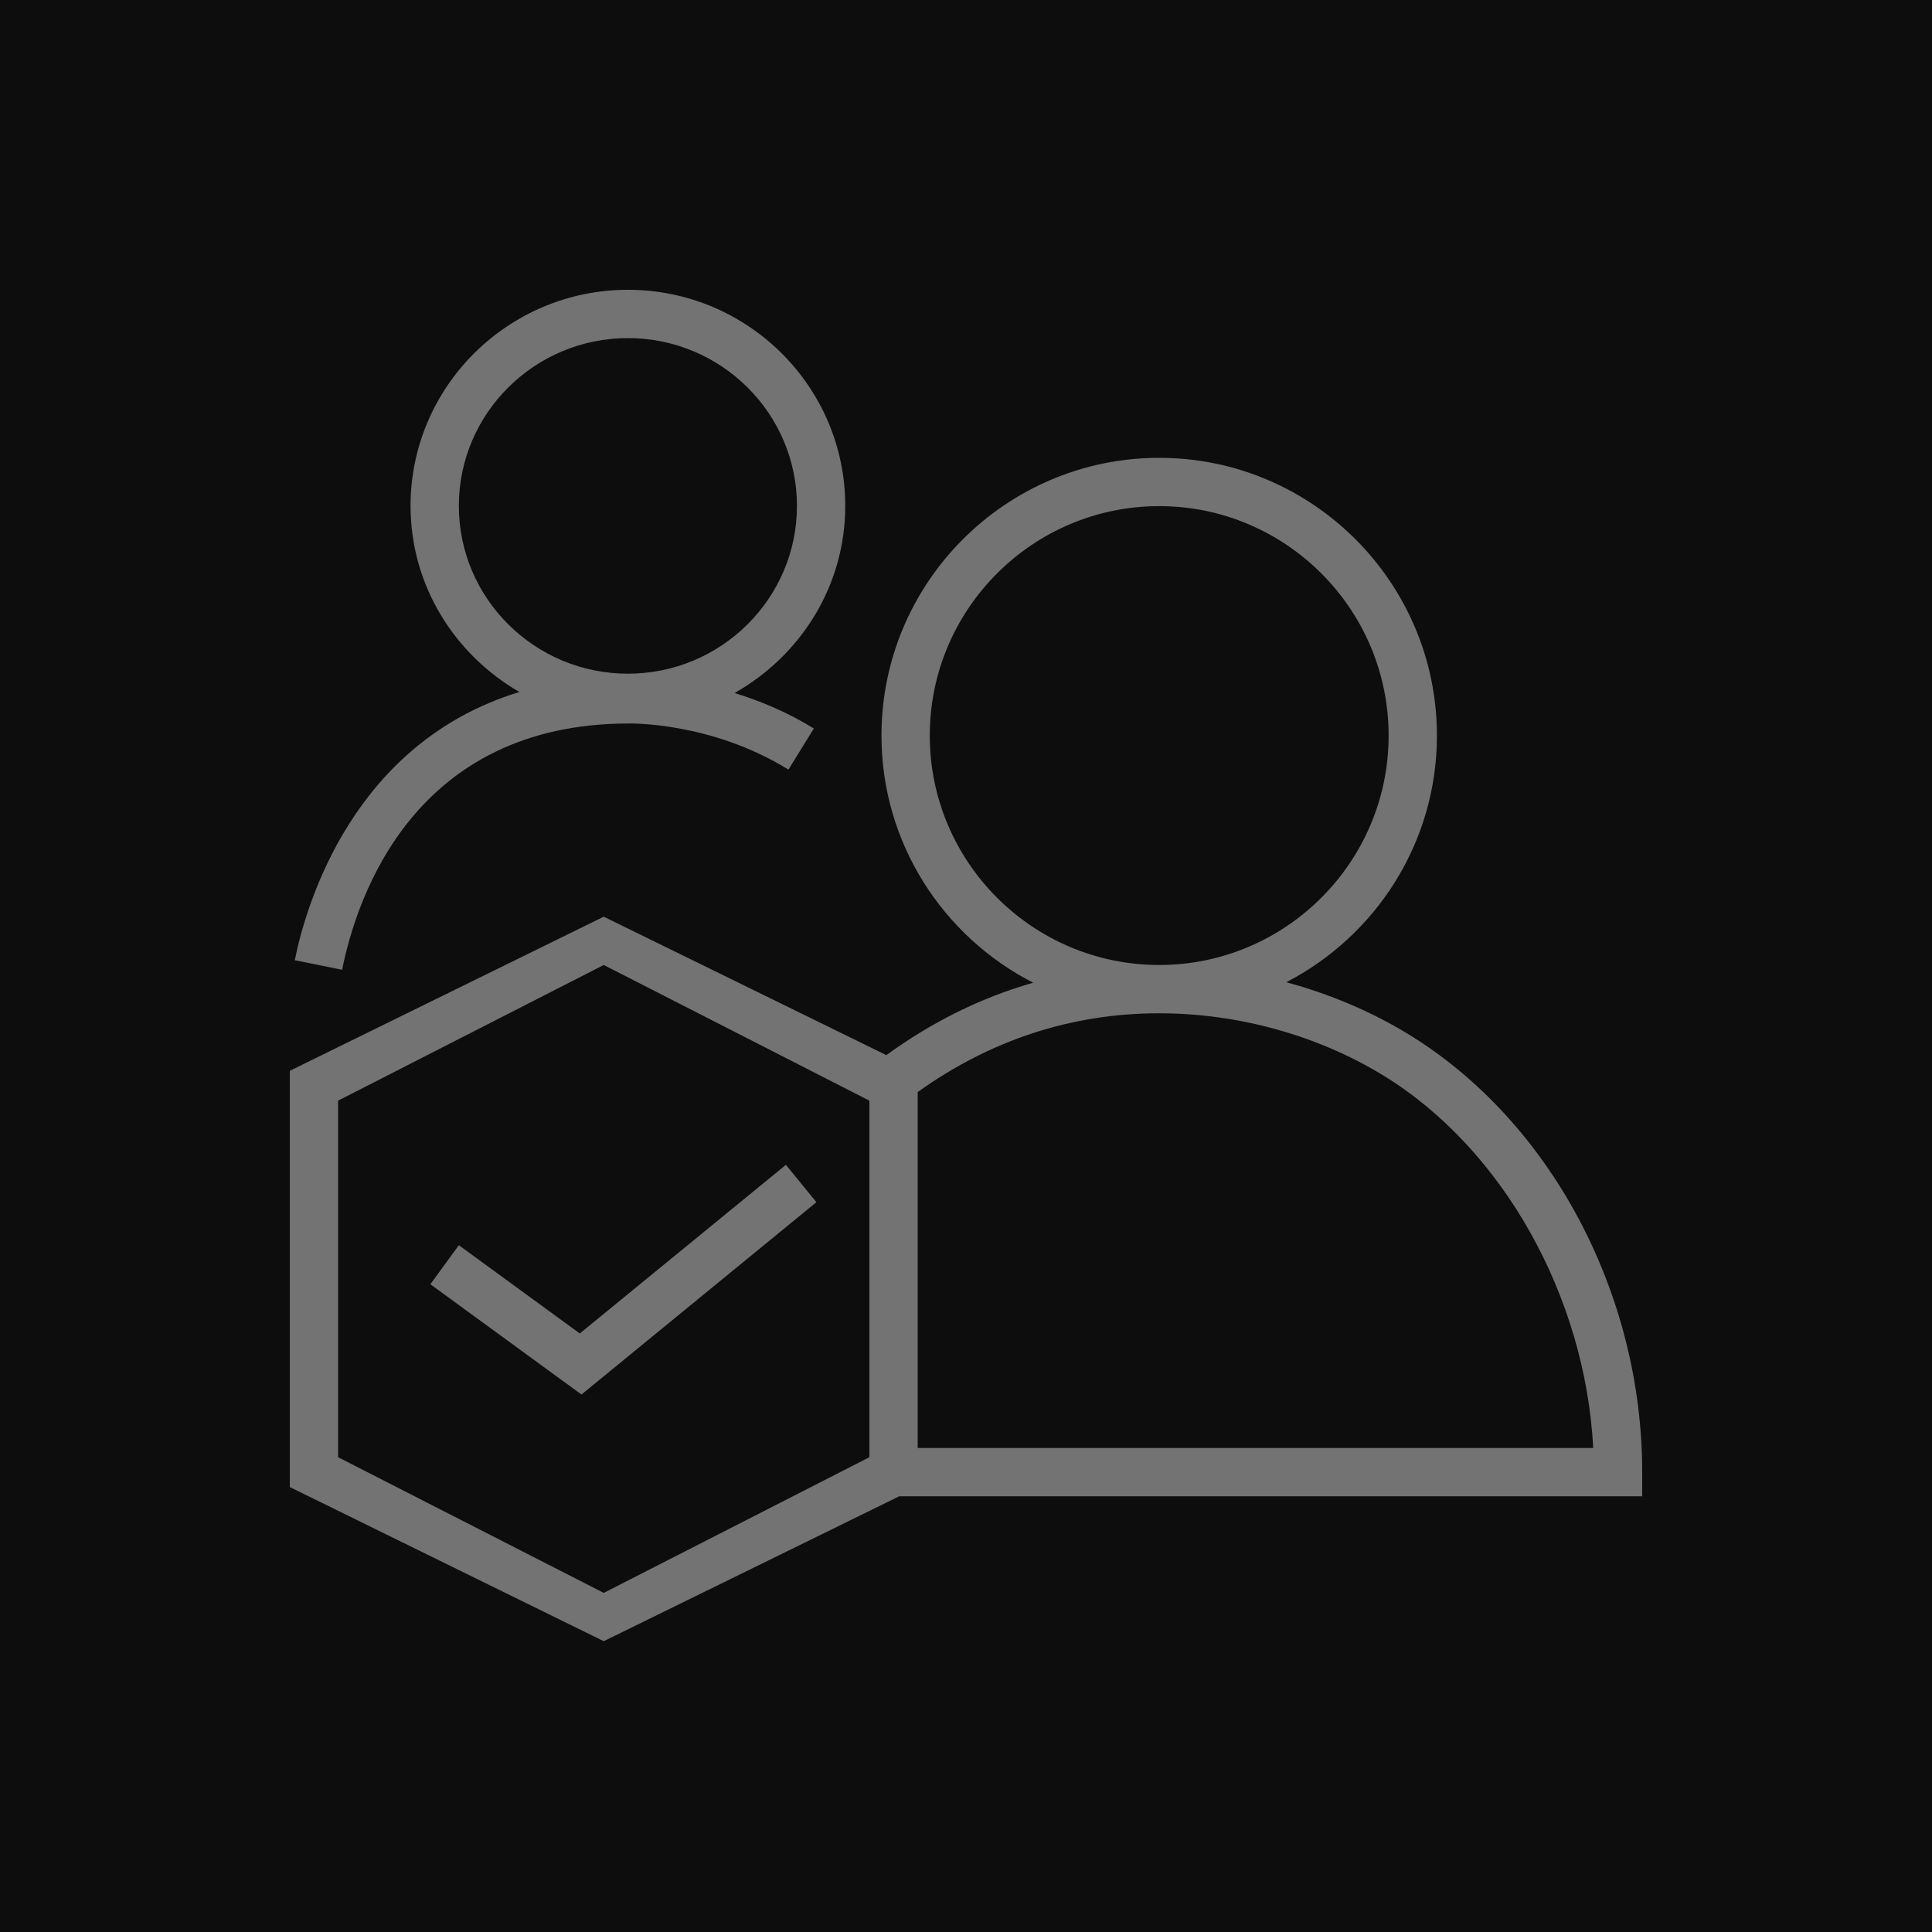 <?xml version="1.0" encoding="UTF-8"?>
<svg width="40px" height="40px" viewBox="0 0 40 40" version="1.1" xmlns="http://www.w3.org/2000/svg" xmlns:xlink="http://www.w3.org/1999/xlink">
    <title>Icon-Architecture/32/Arch_AWS-IQ_32</title>
    <g id="Icon-Architecture/32/Arch_AWS-IQ_32" stroke="none" stroke-width="1" fill="none" fill-rule="evenodd">
        <g id="Icon-Architecture-BG/32/Customer-Enablement" fill="rgb(13,13,13)">
            <rect id="Rectangle" x="0" y="0" width="40" height="40"></rect>
        </g>
        <g id="Icon-Service/32/AWS-IQ_32" transform="translate(6, 6)" fill="rgb(115,115,115)">
            <path d="M6.004,21.608 L10.271,18.117 L10.903,18.89 L6.039,22.872 L2.91,20.589 L3.5,19.781 L6.004,21.608 Z M3.5,4.474 C3.5,2.558 5.07,1 7,1 C8.93,1 10.5,2.558 10.5,4.474 C10.5,6.39 8.93,7.948 7,7.948 C5.07,7.948 3.5,6.39 3.5,4.474 L3.5,4.474 Z M7.022,8.979 C7.038,8.98 8.717,8.94 10.324,9.934 L10.85,9.083 C10.289,8.736 9.729,8.509 9.209,8.348 C10.57,7.578 11.5,6.139 11.5,4.474 C11.5,2.007 9.482,1.77635684e-15 7,1.77635684e-15 C4.519,1.77635684e-15 2.5,2.007 2.5,4.474 C2.5,6.124 3.413,7.551 4.753,8.327 C1.313,9.376 0.336,12.722 0.103,13.88 L1.083,14.078 C1.391,12.551 2.583,8.98 7.022,8.979 L7.022,8.979 Z M13,23.979 L13,16.61 C14.507,15.532 16.186,14.979 18,14.979 C19.638,14.979 21.286,15.437 22.643,16.268 C25.117,17.784 26.821,20.837 26.986,23.979 L13,23.979 Z M12,24.17 L6.5,26.979 L1,24.17 L1,16.788 L6.5,13.979 L12,16.788 L12,24.17 Z M13.25,9.229 C13.25,6.61 15.381,4.479 18,4.479 C20.619,4.479 22.75,6.61 22.75,9.229 C22.75,11.848 20.619,13.979 18,13.979 C15.381,13.979 13.25,11.848 13.25,9.229 L13.25,9.229 Z M28,24.479 C28,20.773 26.102,17.214 23.164,15.415 C22.39,14.941 21.529,14.579 20.631,14.336 C22.481,13.379 23.75,11.451 23.75,9.229 C23.75,6.059 21.171,3.479 18,3.479 C14.829,3.479 12.25,6.059 12.25,9.229 C12.25,11.46 13.529,13.393 15.391,14.346 C14.318,14.652 13.303,15.153 12.351,15.845 L6.5,12.979 L-1.77635684e-15,16.17 L-1.77635684e-15,24.788 L6.5,27.979 L12.618,24.979 L28,24.979 L28,24.479 Z" id="AWS-IQ_32_Squid"></path>
        </g>
    </g>
</svg>